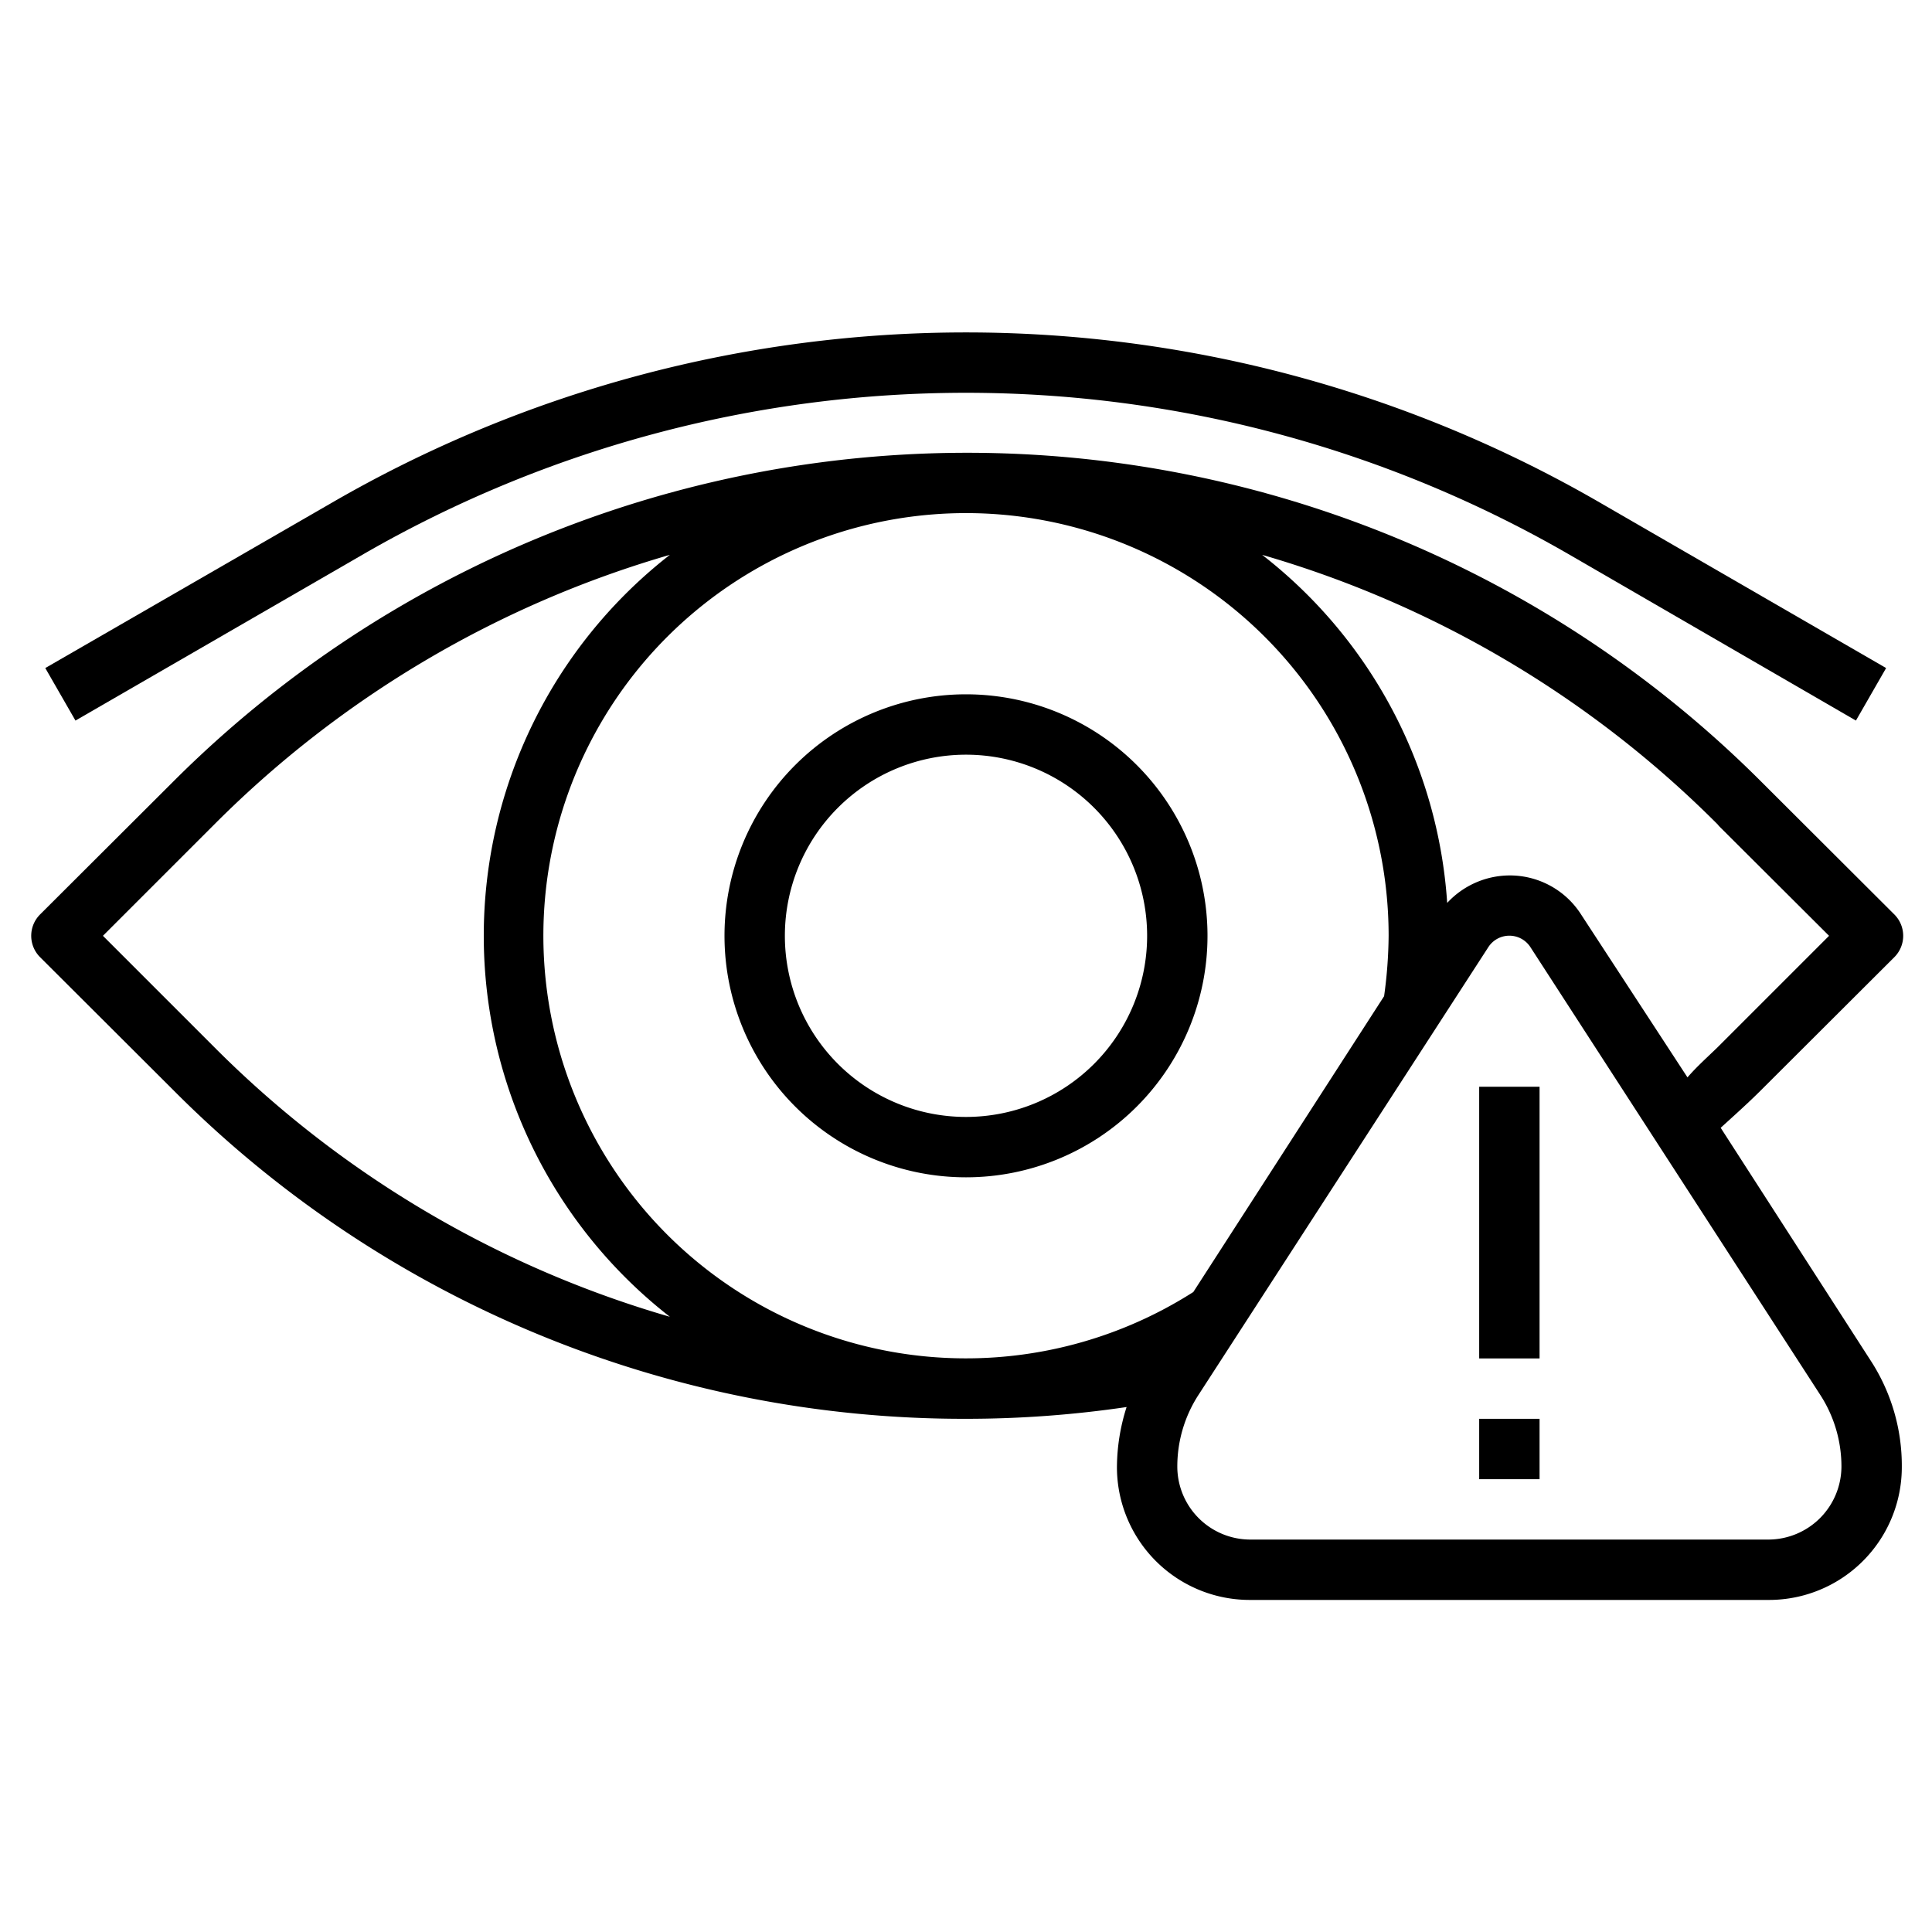 <svg class="password-icon" height="512" viewBox="0 0 64 64" width="512" xmlns="http://www.w3.org/2000/svg">
  <g id="Layer_10" data-name="Layer 10">
    <path d="m32 23a8 8 0 1 0 8 8 8 8 0 0 0 -8-8zm0 14a6 6 0 1 1 6-6 6 6 0 0 1 -6 6z" />
    <path d="m12 18.38a39.94 39.94 0 0 1 40 0l9.48 5.49 1-1.74-9.48-5.48a41.93 41.93 0 0 0 -42 0l-9.5 5.48 1 1.74z" />
    <path d="m57 37.36c.45-.41.92-.83 1.35-1.26l4.4-4.39a1 1 0 0 0 0-1.42l-4.4-4.39a37.2 37.2 0 0 0 -52.62 0l-4.4 4.39a1 1 0 0 0 0 1.42l4.4 4.39a36.94 36.94 0 0 0 26.27 10.9 36.42 36.42 0 0 0 5.32-.39 6.62 6.62 0 0 0 -.32 2 4.4 4.4 0 0 0 4.41 4.39h17.18a4.4 4.4 0 0 0 4.41-4.41 6.39 6.39 0 0 0 -1-3.47zm-.06-10 3.65 3.64-3.69 3.69c-.34.33-.7.65-1 1l-3.52-5.39a2.8 2.8 0 0 0 -2.38-1.3 2.83 2.83 0 0 0 -2.06.91 15.94 15.94 0 0 0 -6.13-11.53 35.07 35.07 0 0 1 15.09 8.93zm-17.41 15.44a14 14 0 1 1 6.47-11.8 15.28 15.28 0 0 1 -.15 2zm-32.43-8.11-3.69-3.69 3.69-3.69a35.07 35.07 0 0 1 15.09-8.93 16 16 0 0 0 0 25.24 35.07 35.07 0 0 1 -15.09-8.93zm53.19 15.6a2.43 2.43 0 0 1 -1.7.71h-17.18a2.42 2.42 0 0 1 -2.41-2.41 4.36 4.36 0 0 1 .7-2.38l9.6-14.83a.83.83 0 0 1 1.4 0l9.6 14.83a4.36 4.36 0 0 1 .7 2.38 2.43 2.43 0 0 1 -.71 1.7z" />
    <path d="m49 36h2v9h-2z" />
    <path d="m49 47h2v2h-2z" />
  </g>
</svg>